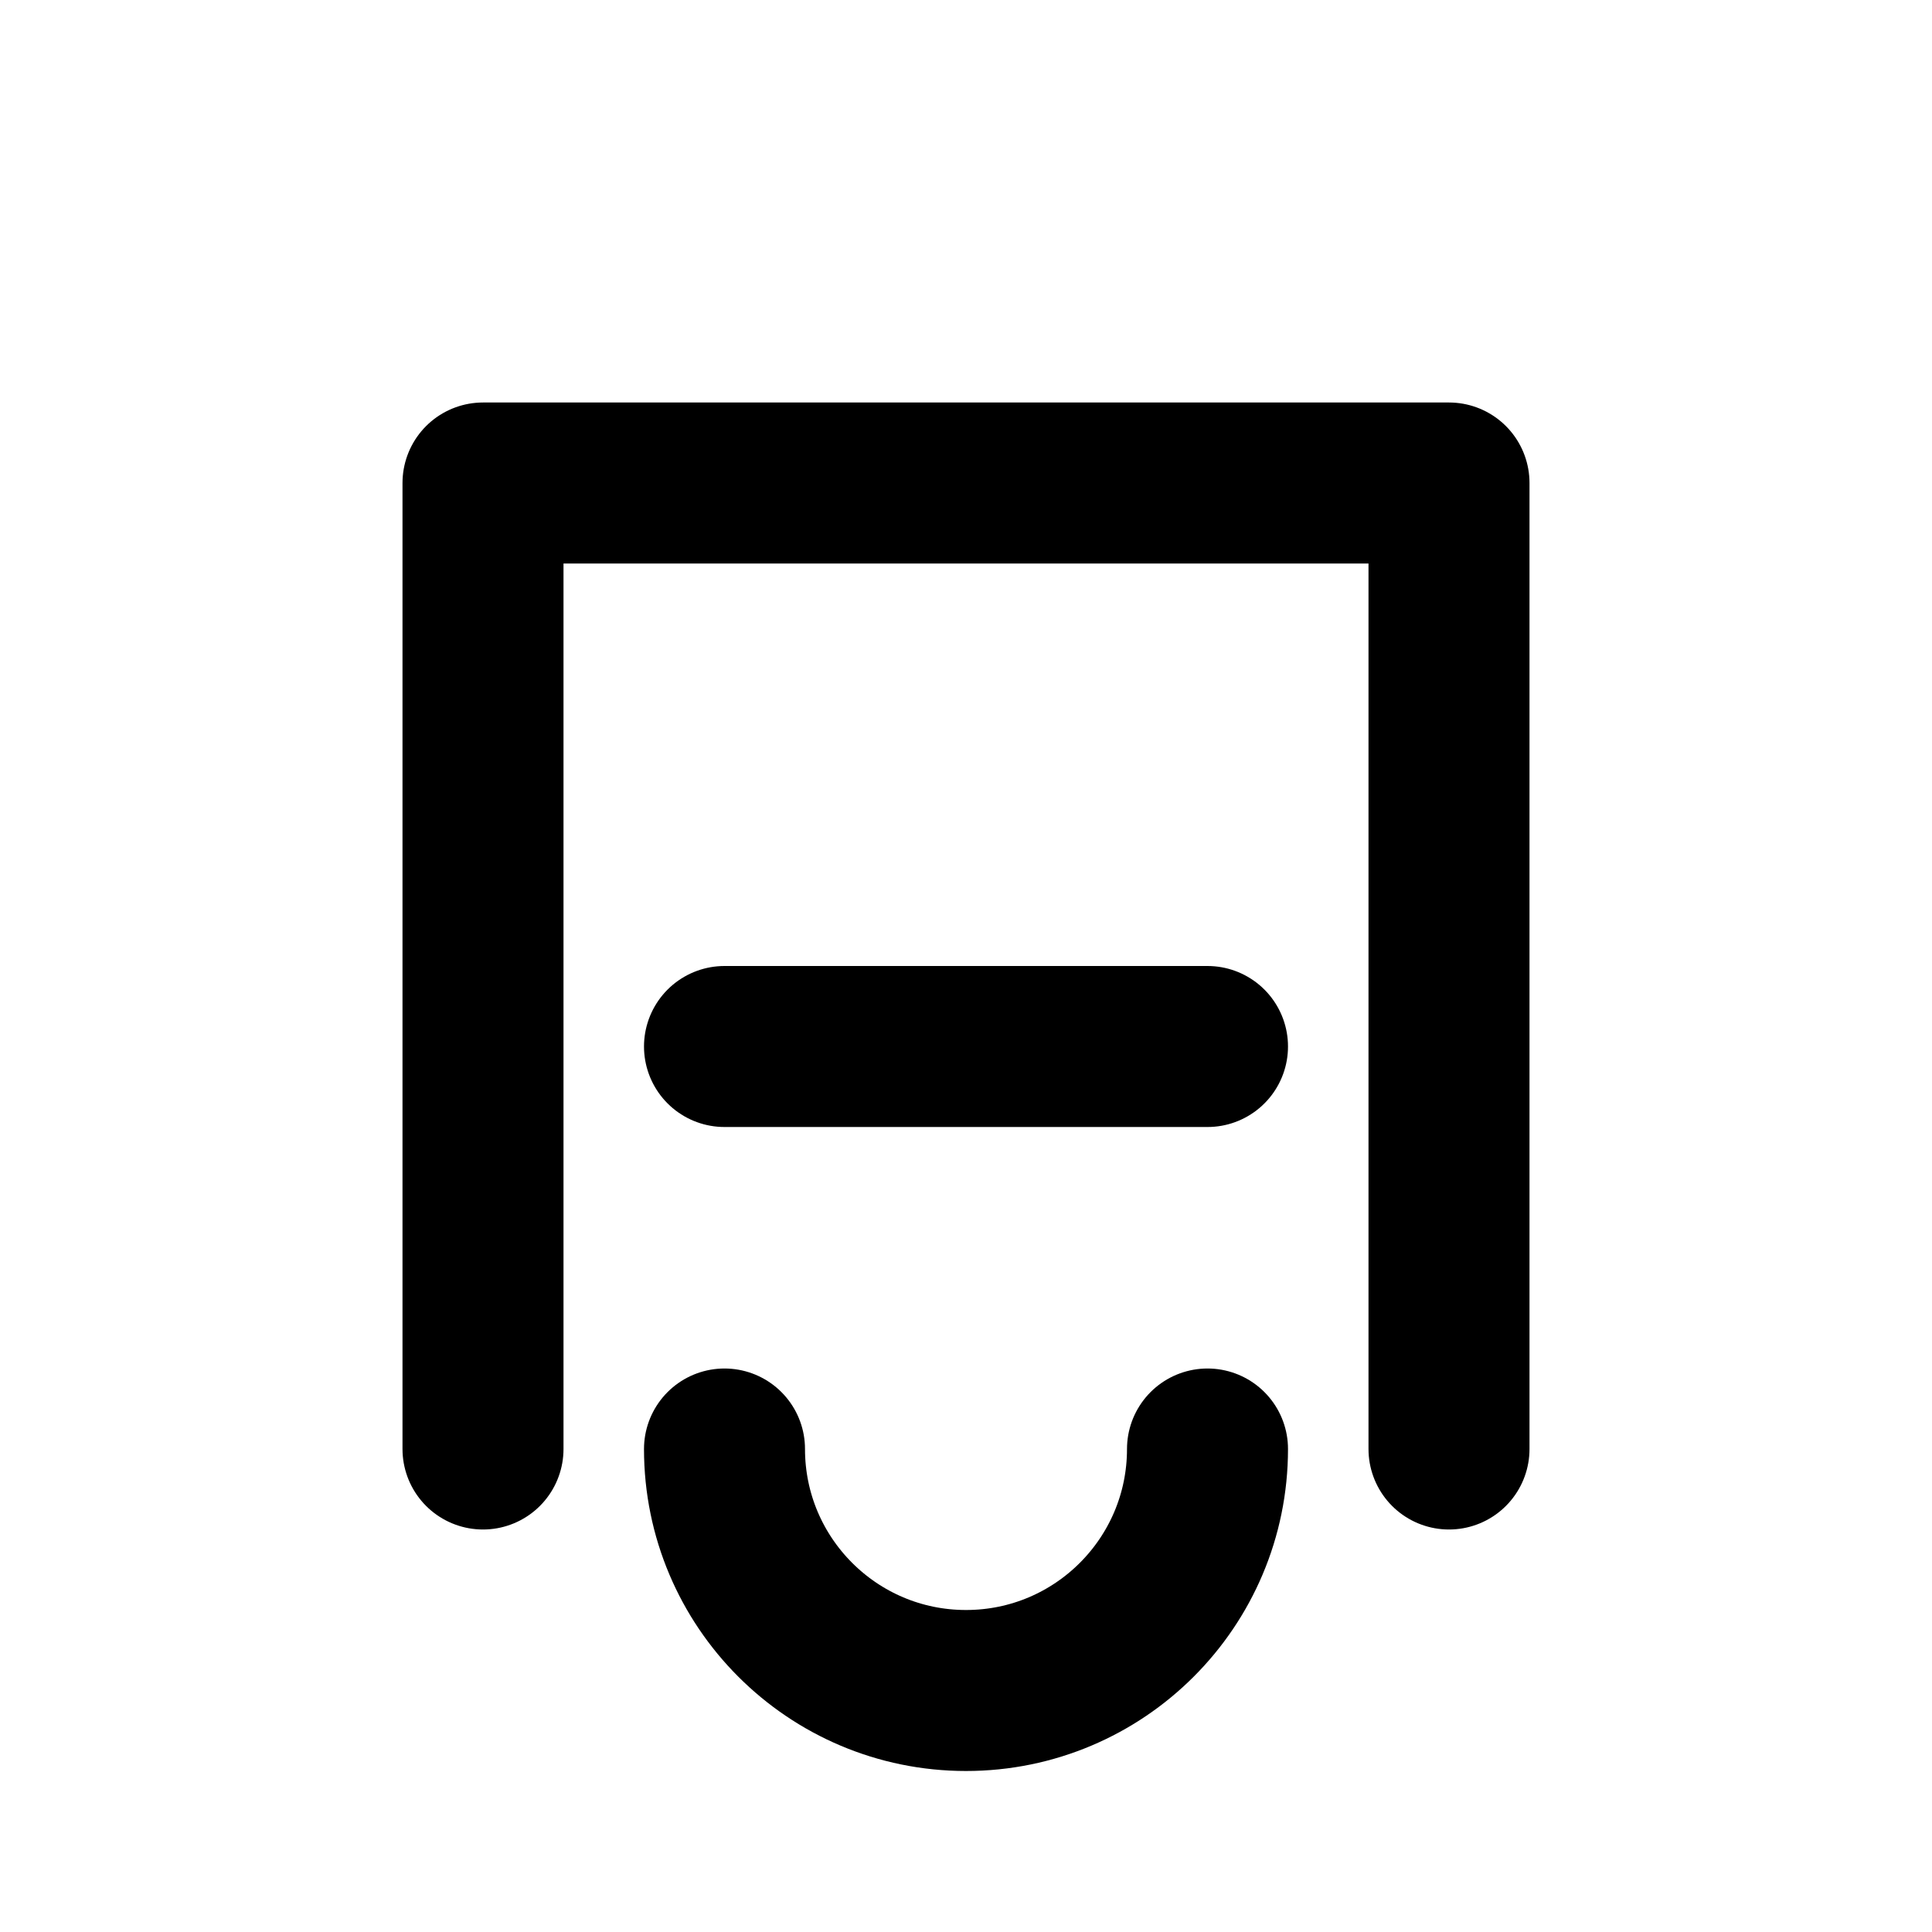 <svg viewBox="0 0 24 24" fill="none" xmlns="http://www.w3.org/2000/svg">
    <path d="M9 13L15 13M6 6L18 6M6 6L6 18M18 6L18 18M15 18C15 19.657 13.657 21 12 21C10.343 21 9 19.657 9 18" stroke="currentColor" stroke-width="2" stroke-linecap="round" stroke-linejoin="round"/>
</svg>
